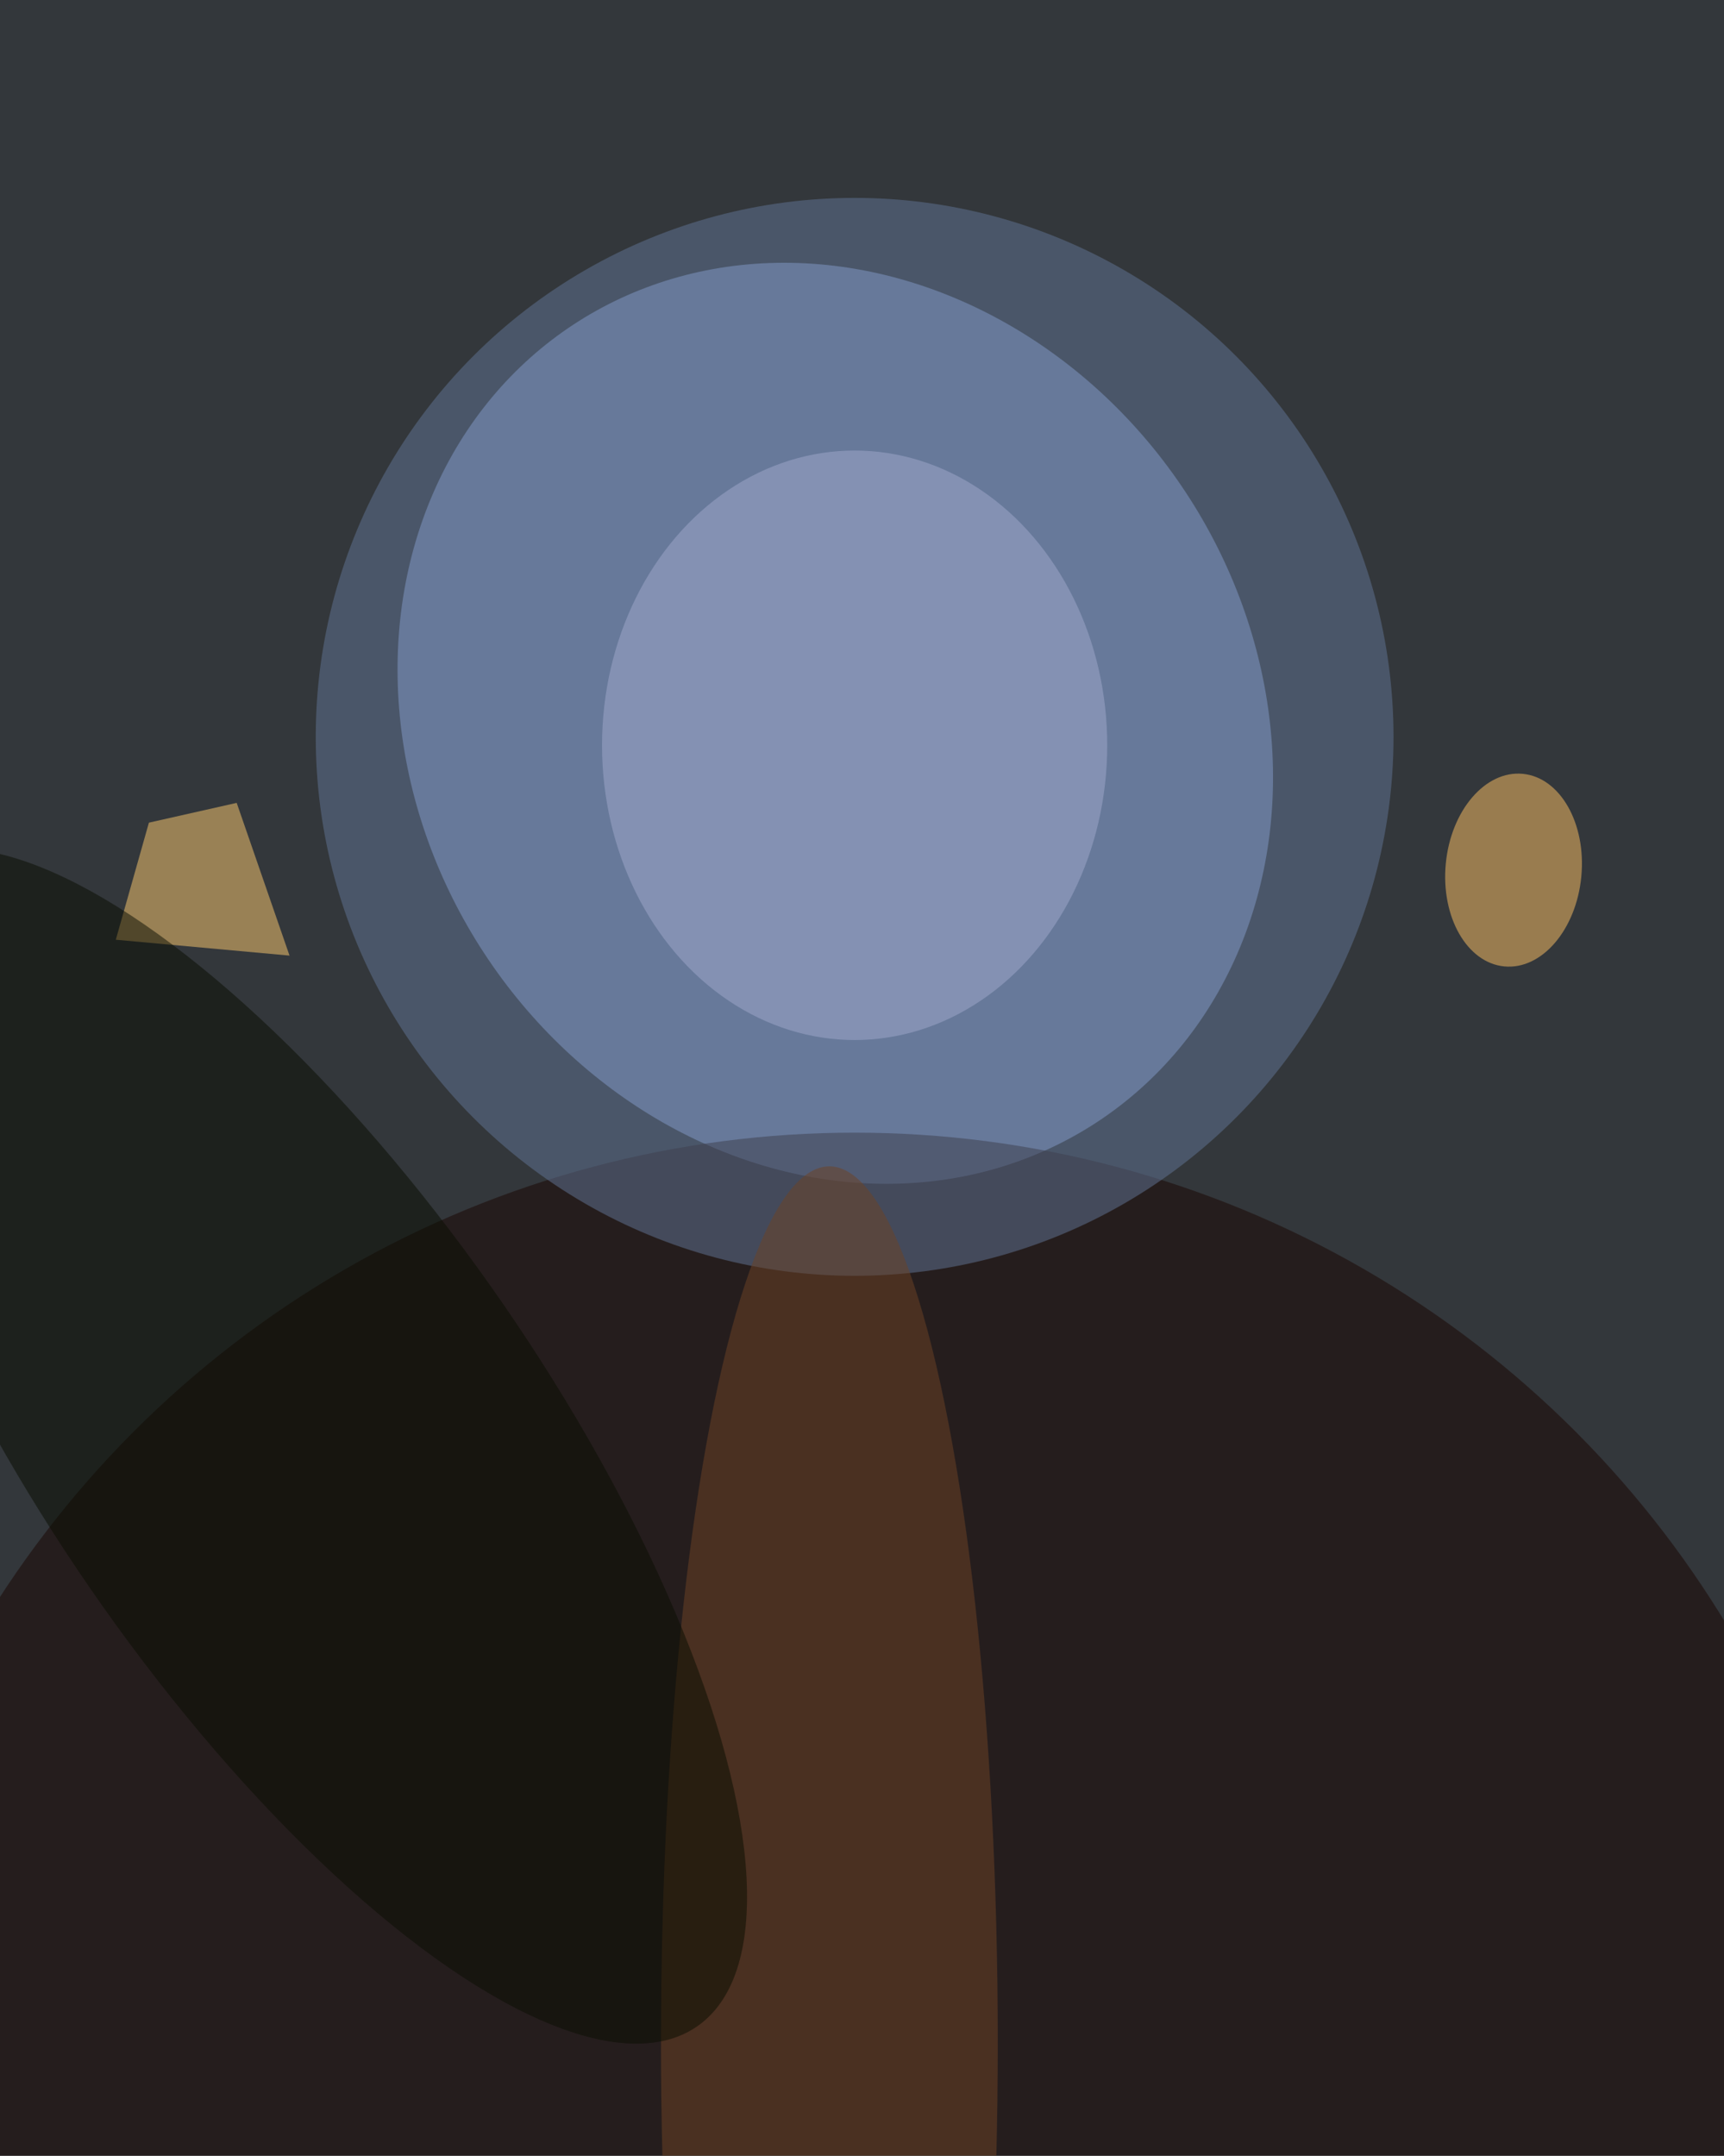 <svg xmlns="http://www.w3.org/2000/svg" viewBox="0 0 1638 2048"><filter id="b"><feGaussianBlur stdDeviation="12" /></filter><path d="M0 0h1638v2048H0z" fill="#33373b" /><g filter="url(#b)" transform="scale(8) translate(0.5 0.5)"><g transform="translate(98.703 85.391) rotate(326.707) scale(49.845 56.648)"><ellipse fill="#a4c2fc" fill-opacity=".502" cx="0" cy="0" rx="1" ry="1" /></g><ellipse fill="#180400" fill-opacity=".502" cx="101" cy="255" rx="121" ry="121" /><path fill="#ffcc71" fill-opacity=".502" d="M13.253 111.091 33.885 112.975 27.61 94.839 17.185 97.188z" /><ellipse fill="#627798" fill-opacity=".502" cx="101" cy="87" rx="64" ry="64" /><ellipse fill="#a1aacd" fill-opacity=".502" cx="101" cy="88" rx="30" ry="35" /><ellipse fill="#6e4325" fill-opacity=".502" cx="98" cy="242" rx="20" ry="104" /><g transform="translate(179.256 102.825) rotate(275.451) scale(11.487 8.084)"><ellipse fill="#ffc165" fill-opacity=".502" cx="0" cy="0" rx="1" ry="1" /></g><g transform="translate(34.726 171.221) rotate(235.393) scale(83.73 29.773)"><ellipse fill="#080c00" fill-opacity=".502" cx="0" cy="0" rx="1" ry="1" /></g></g></svg>
